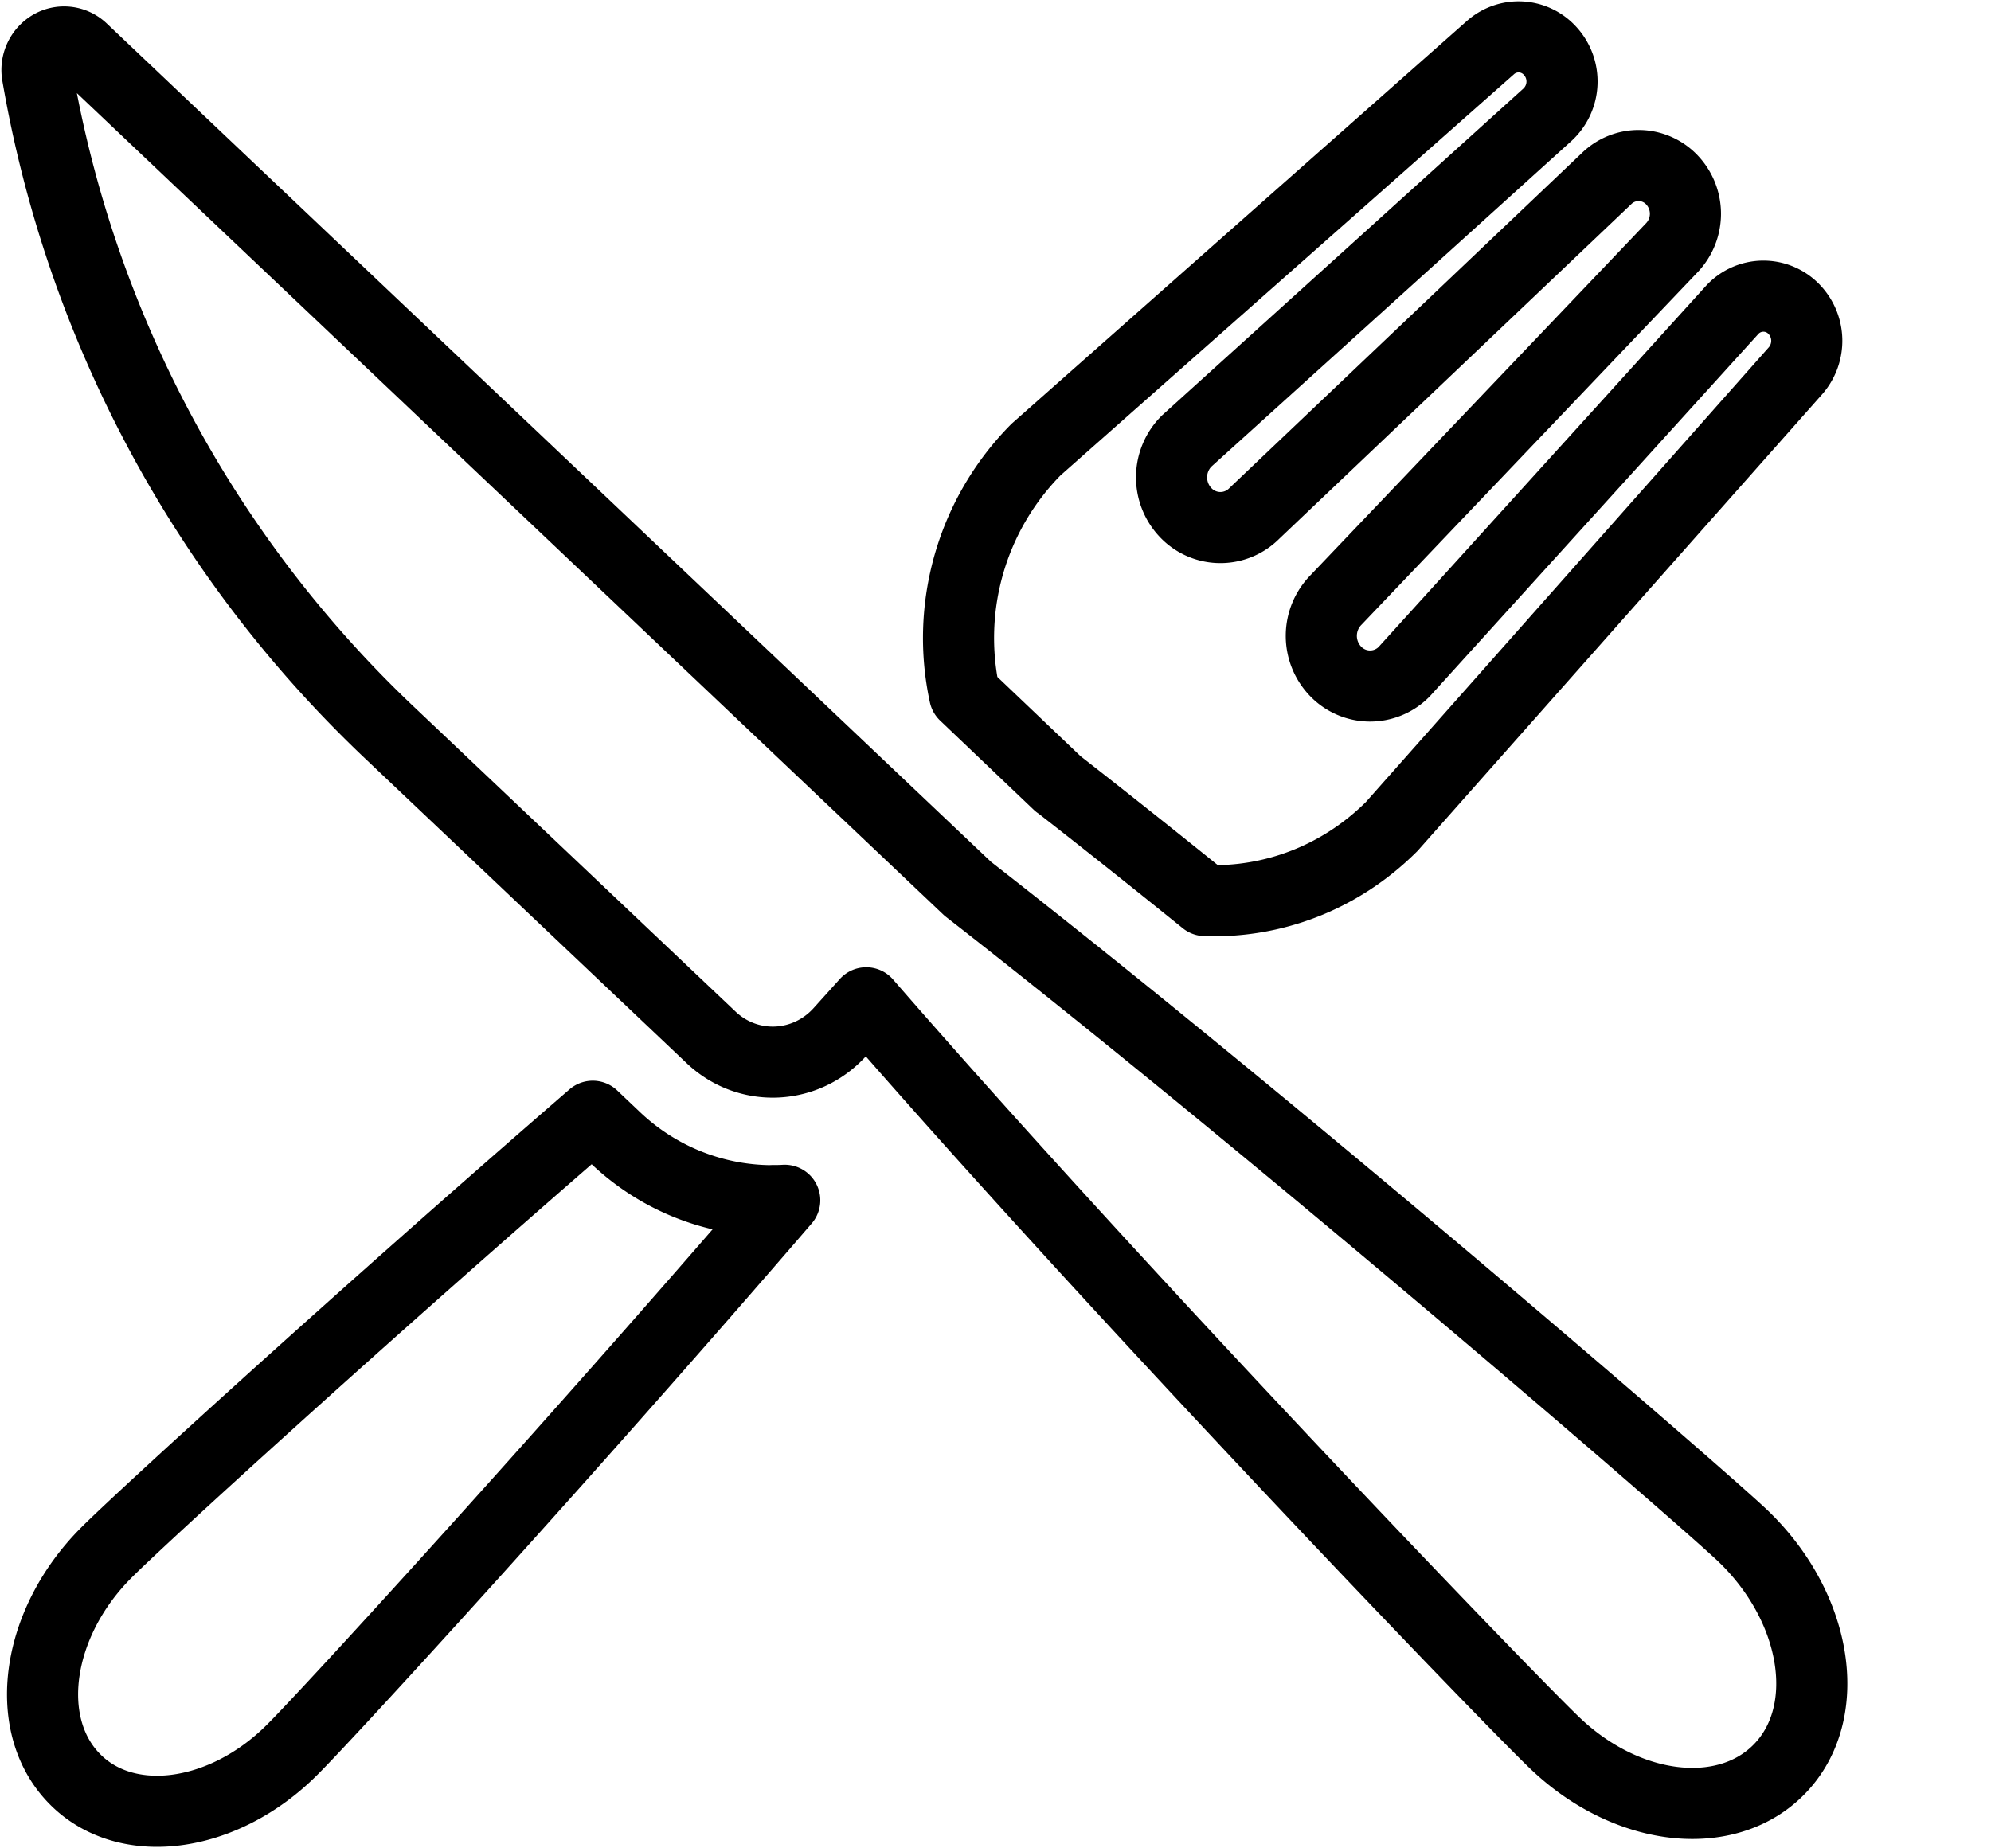 <svg xmlns="http://www.w3.org/2000/svg" width="14" height="13" fill="none" viewBox="0 0 14 13">
    <path stroke="#000" stroke-linecap="round" stroke-linejoin="round" stroke-miterlimit="10" stroke-width=".5" d="M6.805 6.251L.577.345A.185.185 0 0 0 .358.32a.2.2 0 0 0-.095.207A8.31 8.31 0 0 0 2.72 5.135l2.279 2.16c.26.248.668.231.91-.04l.182-.202c1.828 2.104 4.519 4.9 4.848 5.212.519.492 1.23.56 1.594.155.363-.404.236-1.13-.283-1.623-.329-.31-3.259-2.842-5.445-4.546zM7.441 5.513c.331.258.68.536 1.033.821.47.017.946-.156 1.312-.521l2.84-3.206a.32.32 0 0 0-.008-.429.298.298 0 0 0-.441.005L9.873 4.725a.336.336 0 0 1-.485-.007.36.36 0 0 1 .008-.5l2.362-2.478a.346.346 0 0 0 0-.473.322.322 0 0 0-.459-.013L8.821 3.61a.336.336 0 0 1-.486-.007.36.36 0 0 1 .008-.5L10.88.808a.318.318 0 0 0 .017-.453.298.298 0 0 0-.417-.02L7.285 3.162a1.884 1.884 0 0 0-.502 1.725l.658.627zM5.433 8.445c-.412 0-.807-.158-1.107-.444l-.158-.15C2.532 9.268.975 10.691.748 10.92c-.49.49-.595 1.197-.234 1.58.36.383 1.05.297 1.54-.193.25-.248 1.924-2.076 3.464-3.865-.03.002-.056.002-.085.002z"/>
</svg>
